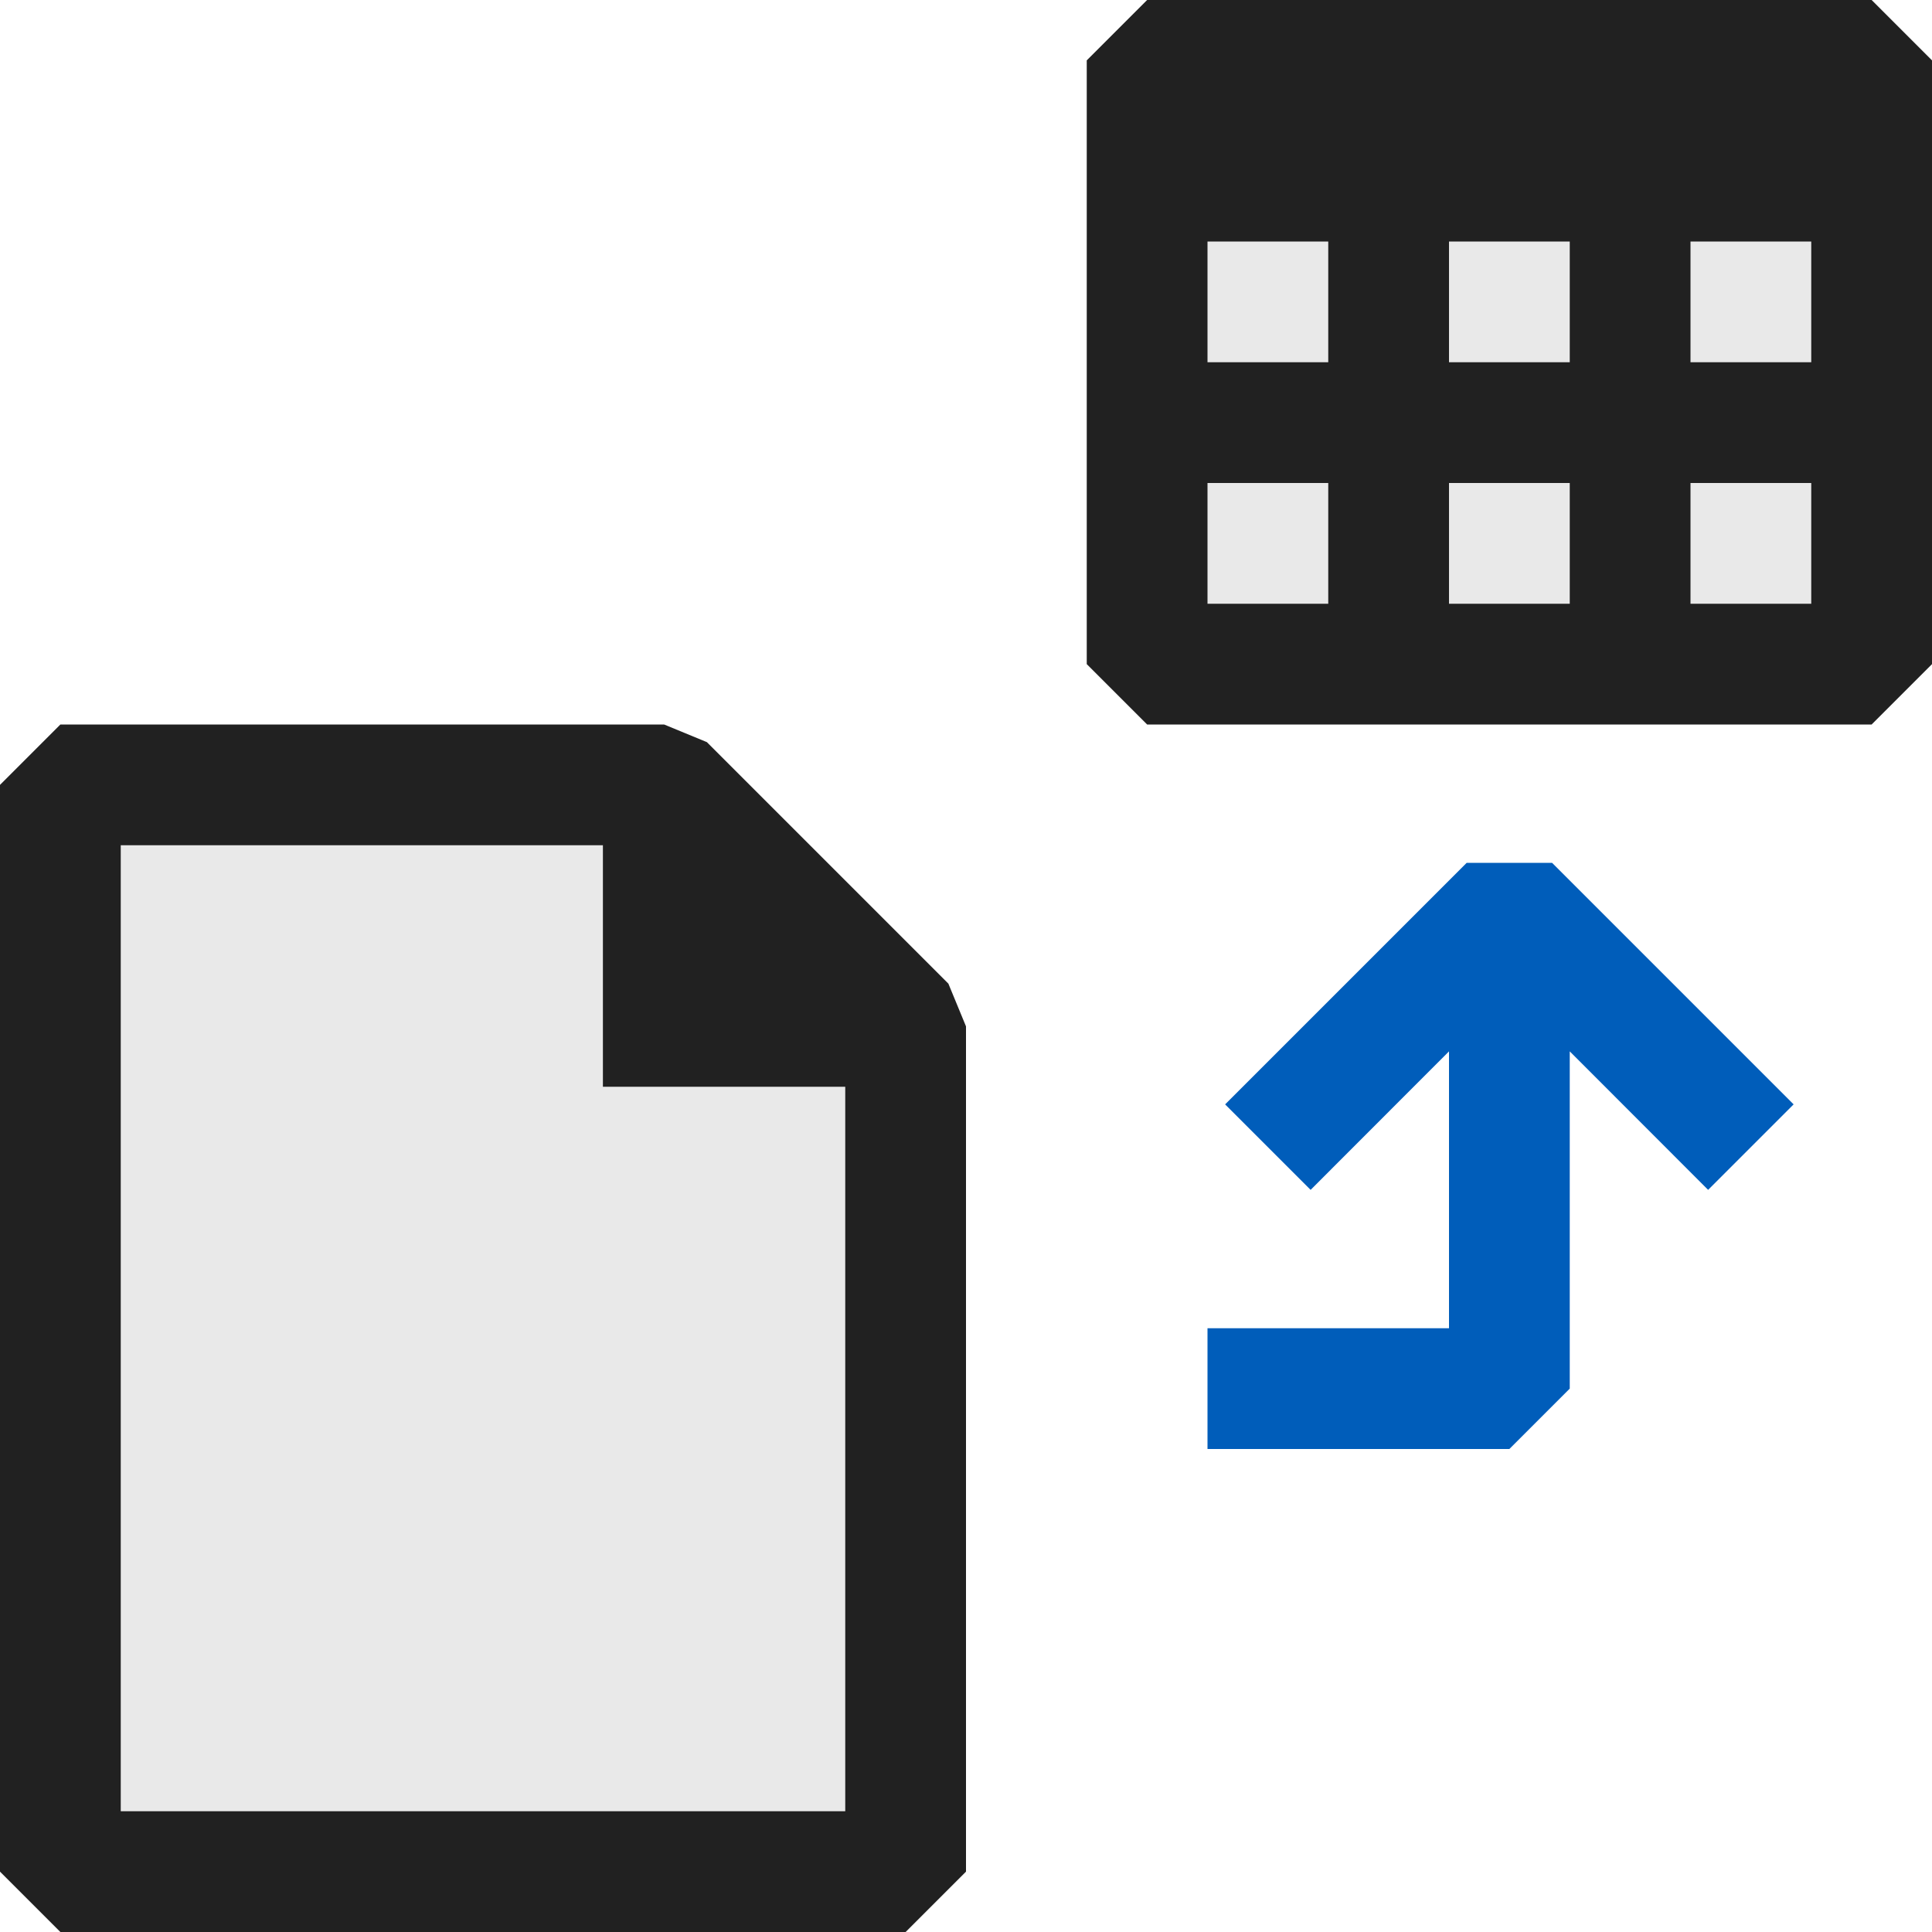 <svg xmlns="http://www.w3.org/2000/svg" viewBox="0 0 16 16">
  <defs>
    <style>.canvas{fill: none; opacity: 0;}.light-defaultgrey-10{fill: #212121; opacity: 0.1;}.light-defaultgrey{fill: #212121; opacity: 1;}.light-blue{fill: #005dba; opacity: 1;}</style>
  </defs>
  <title>IconLightGetDocumentFormat</title>
  <g id="canvas">
    <path class="canvas" d="M16,16H0V0H16Z" />
  </g>
  <g id="level-1">
    <path class="light-defaultgrey-10" d="M15.5,5.5h-6V.5h6Z" />
    <path class="light-defaultgrey" d="M15.5,0h-6L9,.5v5l.5.5h6l.5-.5V.5ZM13,2V3H12V2ZM10,2h1V3H10Zm0,3V4h1V5Zm2,0V4h1V5Zm3,0H14V4h1Zm0-2H14V2h1Z" />
    <path class="light-defaultgrey-10" d="M7.5,8.5v7H.5v-9h5Z" />
    <path class="light-defaultgrey" d="M7.854,8.146l-2-2L5.5,6H.5L0,6.5v9l.5.5h7l.5-.5v-7ZM1,15V7H4.993V9H7v6Z" />
    <path class="light-blue" d="M10,11h2V8.707L10.854,9.854l-.708-.708,2-2h.708l2,2-.708.708L13,8.707V11.5l-.5.5H10Z" />
  </g>
</svg>
